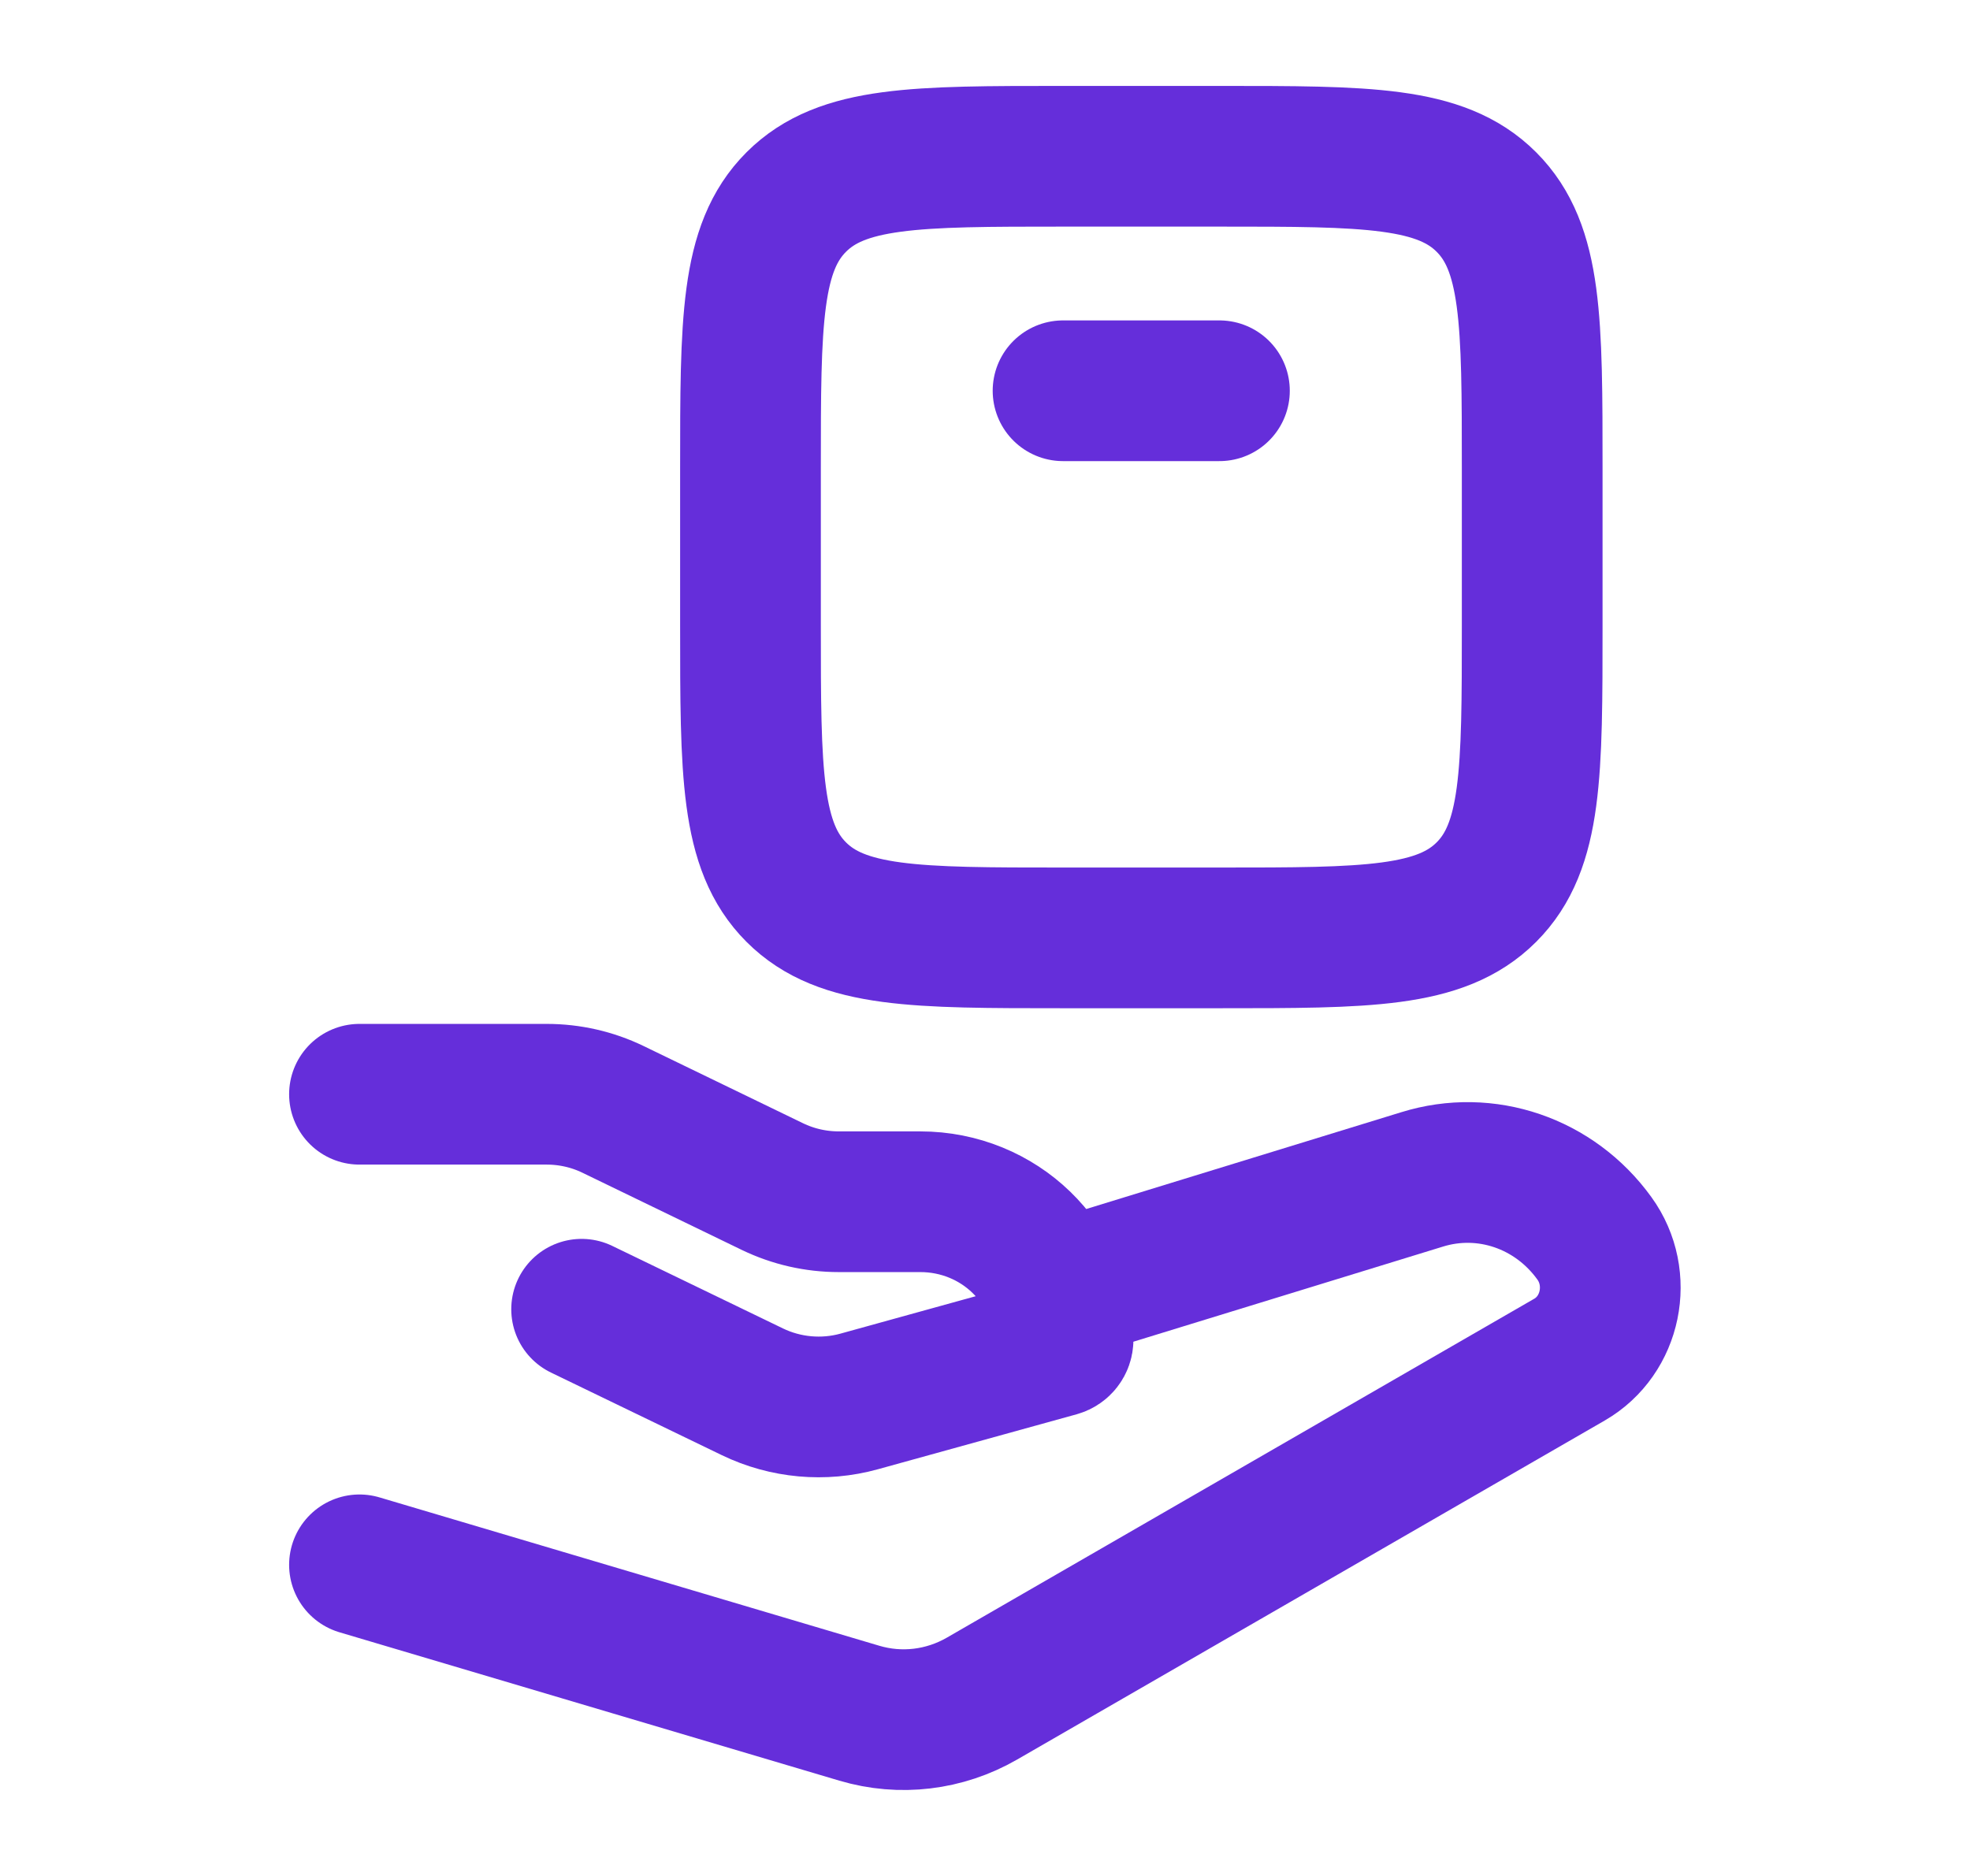 <svg width="21" height="20" viewBox="0 0 21 20" fill="none" xmlns="http://www.w3.org/2000/svg">
<path d="M3.832 11.666H5.828C6.073 11.666 6.315 11.721 6.534 11.827L8.235 12.651C8.455 12.757 8.696 12.812 8.942 12.812H9.81C10.651 12.812 11.332 13.471 11.332 14.284C11.332 14.317 11.309 14.346 11.277 14.355L9.159 14.941C8.78 15.046 8.373 15.009 8.02 14.838L6.2 13.958" stroke="#652EDA" stroke-width="1.5" stroke-linecap="round" stroke-linejoin="round"/>
<path d="M11.332 13.75L15.159 12.574C15.838 12.363 16.571 12.613 16.996 13.202C17.304 13.627 17.178 14.237 16.731 14.495L10.468 18.109C10.069 18.339 9.599 18.395 9.161 18.265L3.832 16.683" stroke="#652EDA" stroke-width="1.5" stroke-linecap="round" stroke-linejoin="round"/>
<path d="M13 9.999H11.333C9.762 9.999 8.976 9.999 8.488 9.511C8 9.023 8 8.237 8 6.666V4.999C8 3.428 8 2.642 8.488 2.154C8.976 1.666 9.762 1.666 11.333 1.666H13C14.571 1.666 15.357 1.666 15.845 2.154C16.333 2.642 16.333 3.428 16.333 4.999V6.666C16.333 8.237 16.333 9.023 15.845 9.511C15.357 9.999 14.571 9.999 13 9.999Z" stroke="#652EDA" stroke-width="1.5" stroke-linecap="round" stroke-linejoin="round"/>
<path d="M11.332 4.166H12.999" stroke="#652EDA" stroke-width="1.5" stroke-linecap="round" stroke-linejoin="round"/>
</svg>
